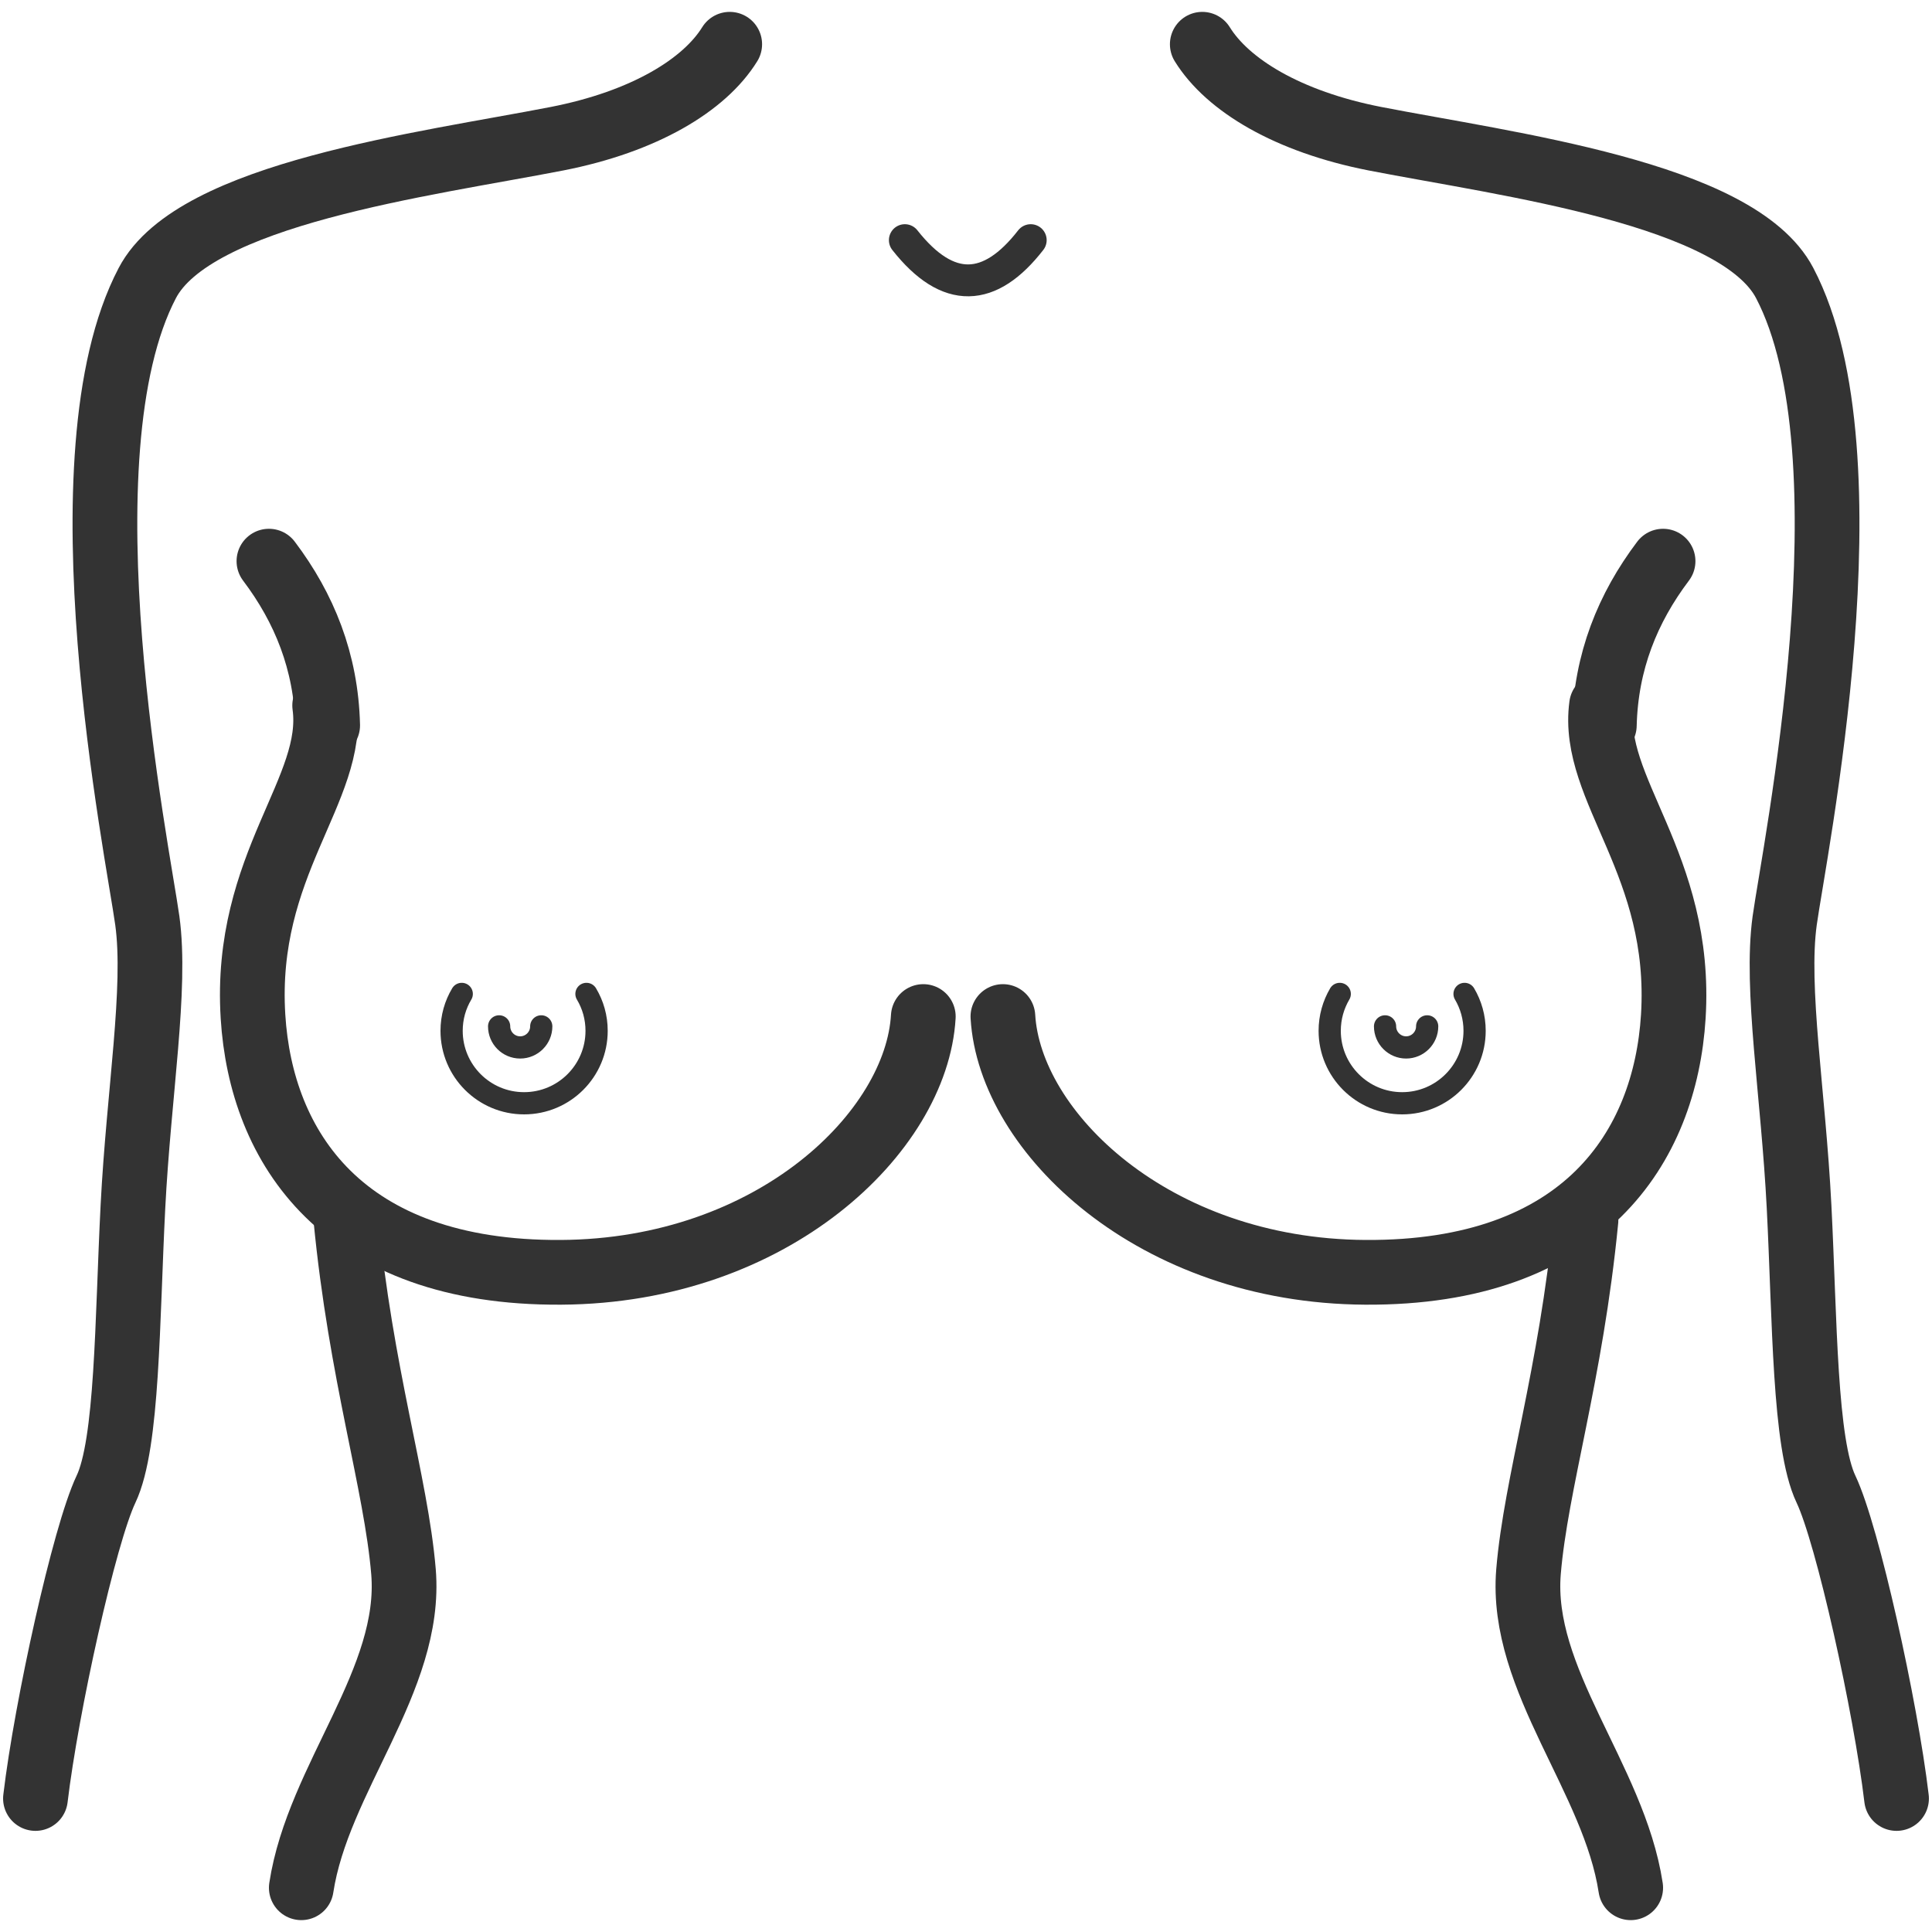<?xml version="1.0" encoding="UTF-8" standalone="no"?>
<!DOCTYPE svg PUBLIC "-//W3C//DTD SVG 1.1//EN" "http://www.w3.org/Graphics/SVG/1.1/DTD/svg11.dtd">
<svg width="100%" height="100%" viewBox="0 0 20 20" version="1.1" xmlns="http://www.w3.org/2000/svg" xmlns:xlink="http://www.w3.org/1999/xlink" xml:space="preserve" xmlns:serif="http://www.serif.com/" style="fill-rule:evenodd;clip-rule:evenodd;stroke-linecap:round;stroke-linejoin:round;stroke-miterlimit:1.5;">
    <rect id="ICONS-BREAST-SHAPE" serif:id="ICONS BREAST SHAPE" x="0" y="0" width="20" height="20" style="fill:none;"/>
    <g id="ATHLETIC">
        <g id="BODY">
            <g>
                <path d="M12.446,0.458c0.261,0.422 0.883,0.801 1.788,0.978c1.367,0.266 3.754,0.564 4.241,1.494c0.937,1.787 0.097,5.896 0,6.6c-0.097,0.704 0.089,1.786 0.149,2.963c0.06,1.177 0.054,2.452 0.279,2.924c0.224,0.472 0.617,2.25 0.73,3.201" style="fill:none;stroke:#333;stroke-width:0.67px;"/>
                <path d="M17.216,5.809c-0.366,0.485 -0.592,1.04 -0.608,1.7" style="fill:none;stroke:#333;stroke-width:0.67px;"/>
                <path d="M16.418,12.631c-0.157,1.609 -0.519,2.725 -0.595,3.64c-0.092,1.12 0.885,2.134 1.058,3.271" style="fill:none;stroke:#333;stroke-width:0.67px;"/>
            </g>
            <g>
                <path d="M7.554,0.458c-0.261,0.422 -0.883,0.801 -1.788,0.978c-1.367,0.266 -3.754,0.564 -4.241,1.494c-0.937,1.787 -0.097,5.896 -0,6.6c0.097,0.704 -0.089,1.786 -0.149,2.963c-0.06,1.177 -0.054,2.452 -0.279,2.924c-0.224,0.472 -0.617,2.25 -0.73,3.201" style="fill:none;stroke:#333;stroke-width:0.67px;"/>
                <path d="M2.784,5.809c0.366,0.485 0.592,1.04 0.608,1.7" style="fill:none;stroke:#333;stroke-width:0.67px;"/>
                <path d="M3.579,12.605c0.156,1.623 0.521,2.746 0.598,3.666c0.092,1.12 -0.885,2.134 -1.058,3.271" style="fill:none;stroke:#333;stroke-width:0.67px;"/>
            </g>
            <path d="M9.367,2.486c0.447,0.567 0.881,0.543 1.303,-0" style="fill:none;stroke:#333;stroke-width:0.33px;"/>
        </g>
        <g id="BREAST">
            <path d="M10.382,10.523c0.07,1.194 1.556,2.635 3.751,2.648c2.267,0.014 3.105,-1.299 3.189,-2.648c0.097,-1.579 -0.861,-2.351 -0.743,-3.22" style="fill:none;stroke:#333;stroke-width:0.67px;"/>
            <g>
                <path d="M13.869,10.289c-0.066,0.112 -0.104,0.242 -0.104,0.382c-0,0.414 0.336,0.75 0.75,0.75c0.414,0 0.75,-0.336 0.75,-0.75c0,-0.14 -0.038,-0.27 -0.104,-0.382" style="fill:none;stroke:#333;stroke-width:0.23px;"/>
                <path d="M14.338,10.625c-0,0.12 0.098,0.218 0.218,0.218c0.12,-0 0.218,-0.098 0.218,-0.218" style="fill:none;stroke:#333;stroke-width:0.23px;"/>
            </g>
        </g>
        <g id="BREAST1" serif:id="BREAST">
            <path d="M9.558,10.523c-0.069,1.194 -1.556,2.635 -3.75,2.648c-2.268,0.014 -3.106,-1.299 -3.189,-2.648c-0.098,-1.579 0.861,-2.351 0.742,-3.22" style="fill:none;stroke:#333;stroke-width:0.67px;"/>
            <g>
                <path d="M6.071,10.289c0.067,0.112 0.105,0.242 0.105,0.382c-0,0.414 -0.336,0.75 -0.751,0.75c-0.414,0 -0.75,-0.336 -0.75,-0.75c0,-0.14 0.038,-0.27 0.105,-0.382" style="fill:none;stroke:#333;stroke-width:0.23px;"/>
                <path d="M5.603,10.625c-0,0.12 -0.098,0.218 -0.218,0.218c-0.121,-0 -0.218,-0.098 -0.218,-0.218" style="fill:none;stroke:#333;stroke-width:0.23px;"/>
            </g>
        </g>
    </g>
</svg>
